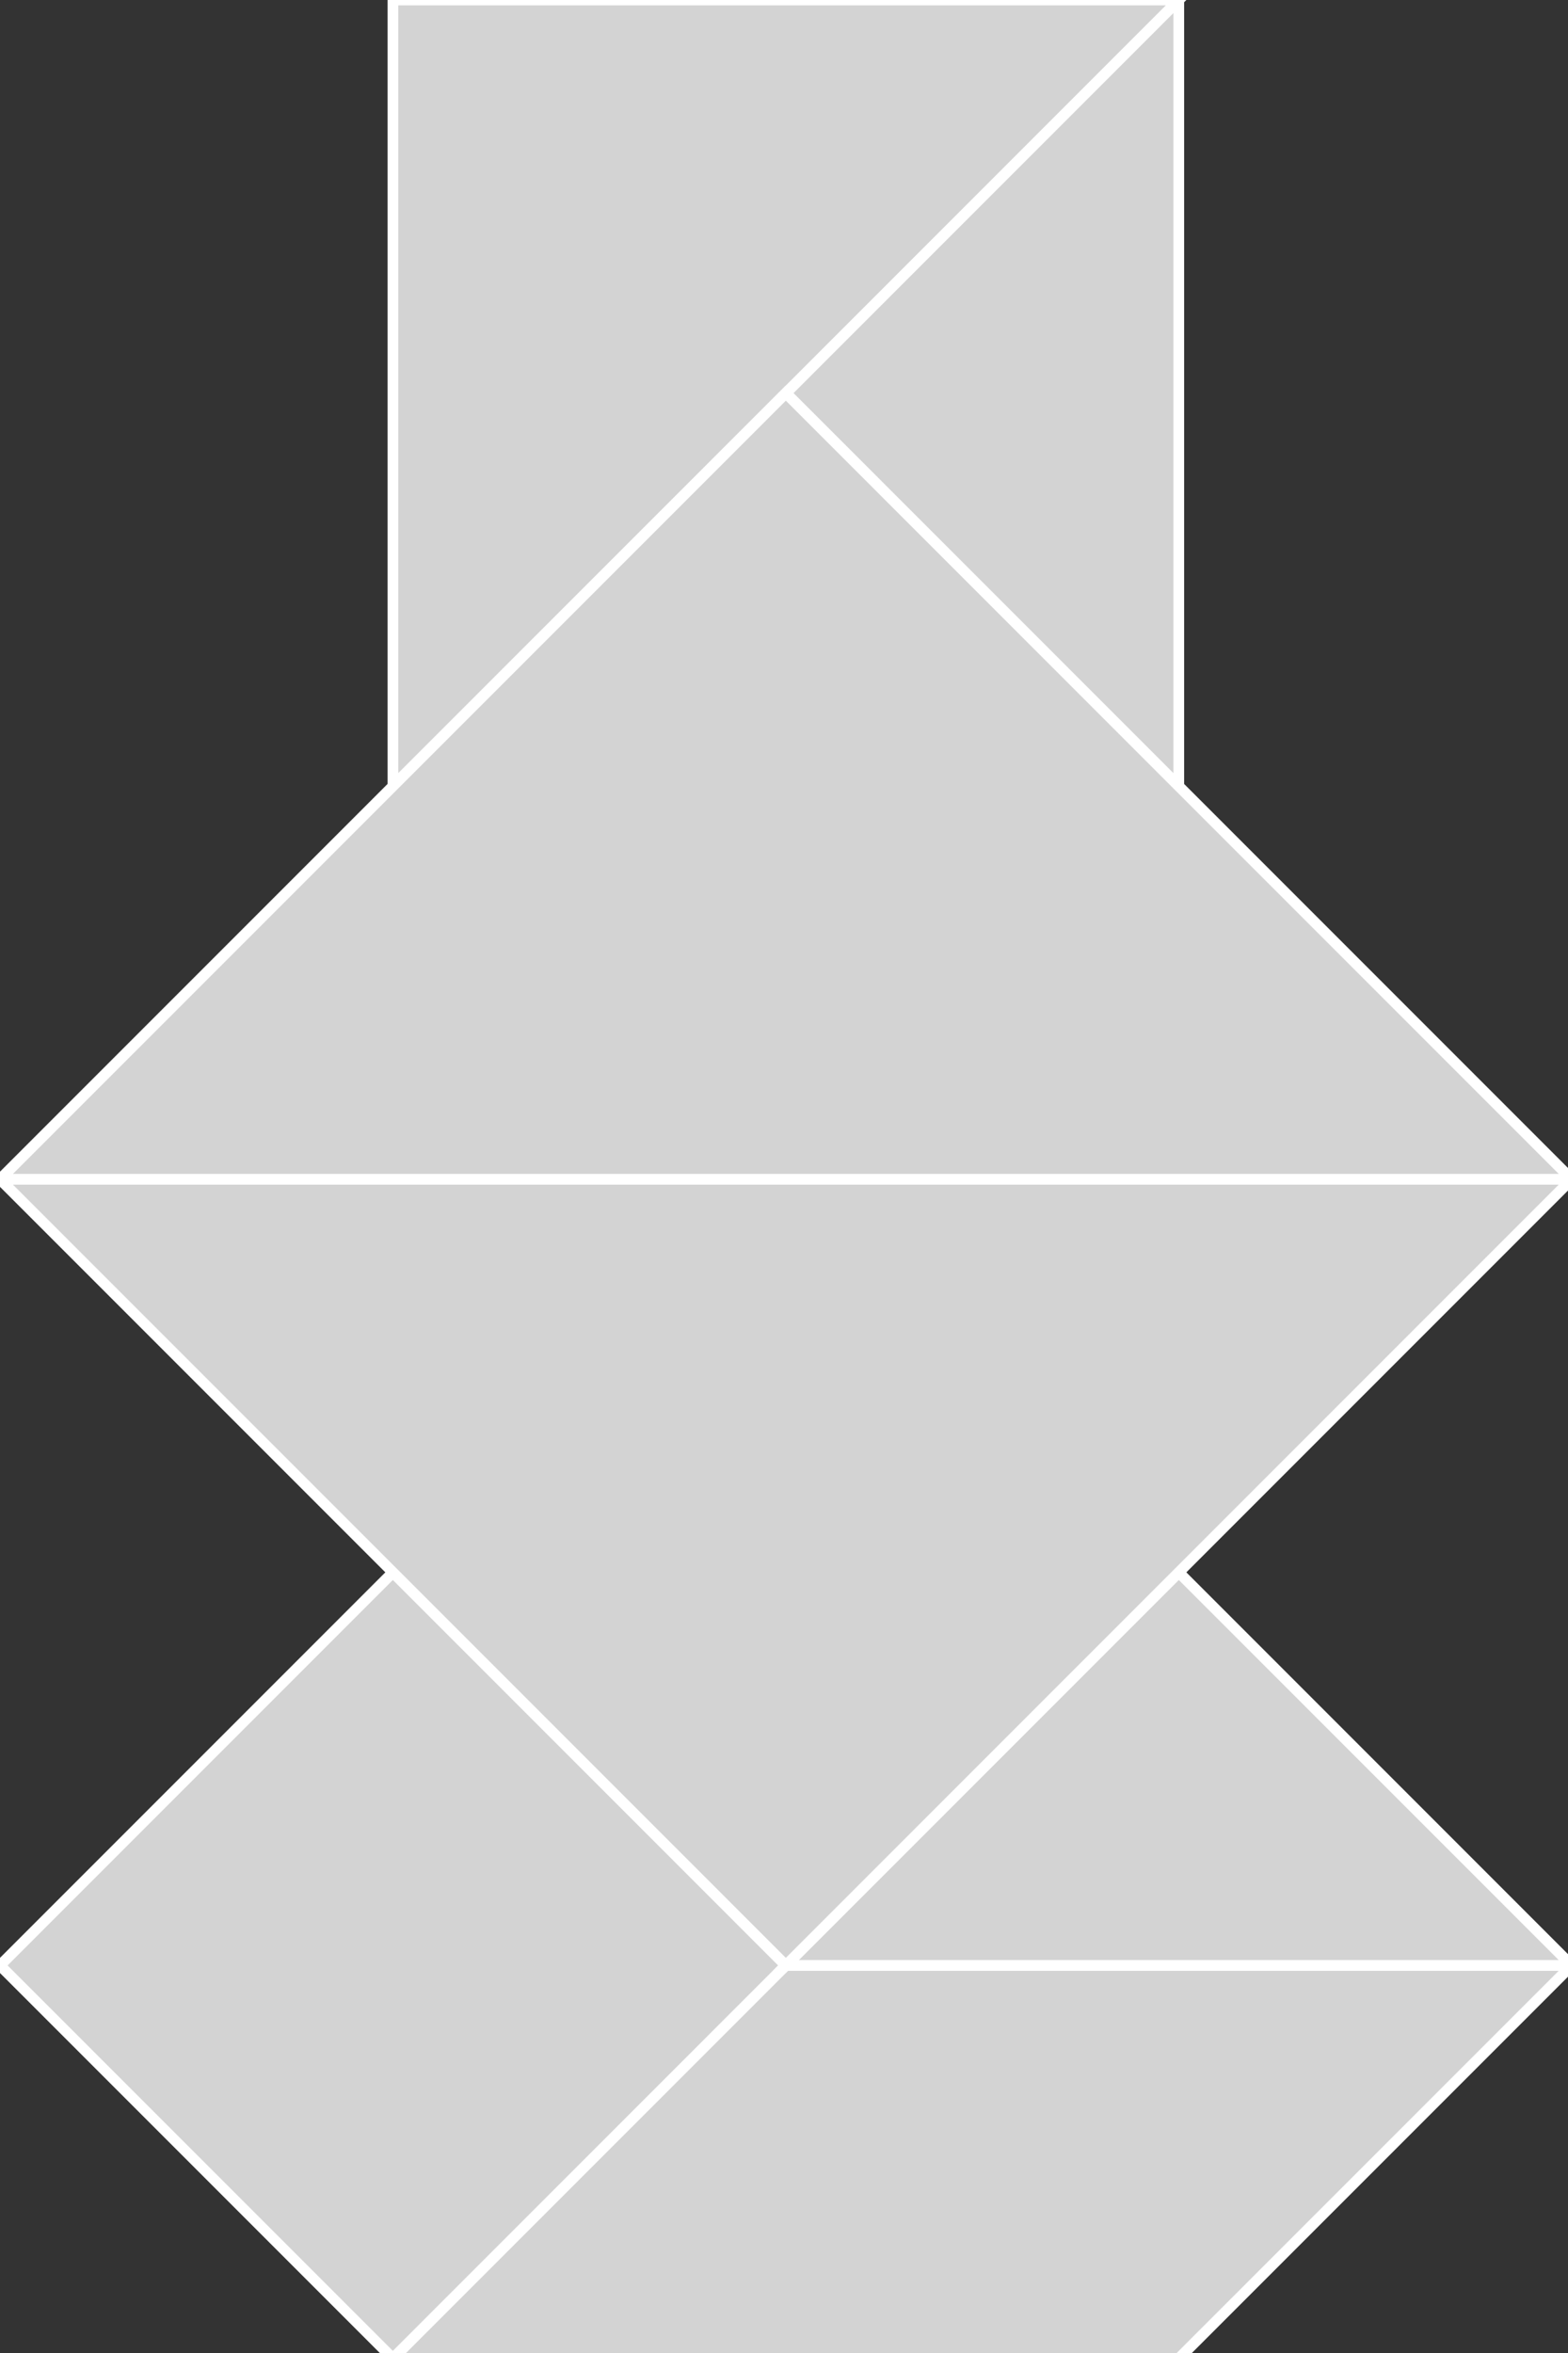 <?xml version="1.0" encoding="utf-8" ?>
<svg baseProfile="full" height="219" version="1.1" width="146" xmlns="http://www.w3.org/2000/svg" xmlns:ev="http://www.w3.org/2001/xml-events" xmlns:xlink="http://www.w3.org/1999/xlink"><rect width="100%" height="100%" fill="#333333" stroke="none"/><defs /><polygon fill="lightgray"  id="1" points="36.586,219.513 2.1316282072803006e-14,182.928 36.586,146.342 73.171,182.928" stroke = "white" strokewidth = "1" /><polygon fill="lightgray"  id="2" points="146.342,182.928 109.757,219.513 36.586,219.513 73.171,182.928" stroke = "white" strokewidth = "1" /><polygon fill="lightgray"  id="3" points="109.757,73.171 73.171,36.586 109.757,0.0" stroke = "white" strokewidth = "1" /><polygon fill="lightgray"  id="4" points="146.342,182.928 73.171,182.928 109.757,146.342" stroke = "white" strokewidth = "1" /><polygon fill="lightgray"  id="5" points="36.586,73.171 109.757,0.0 36.586,0.0" stroke = "white" strokewidth = "1" /><polygon fill="lightgray"  id="6" points="73.171,182.928 146.342,109.757 1.4210854715202004e-14,109.757" stroke = "white" strokewidth = "1" /><polygon fill="lightgray"  id="7" points="146.342,109.757 0.0,109.757 73.171,36.586" stroke = "white" strokewidth = "1" /></svg>